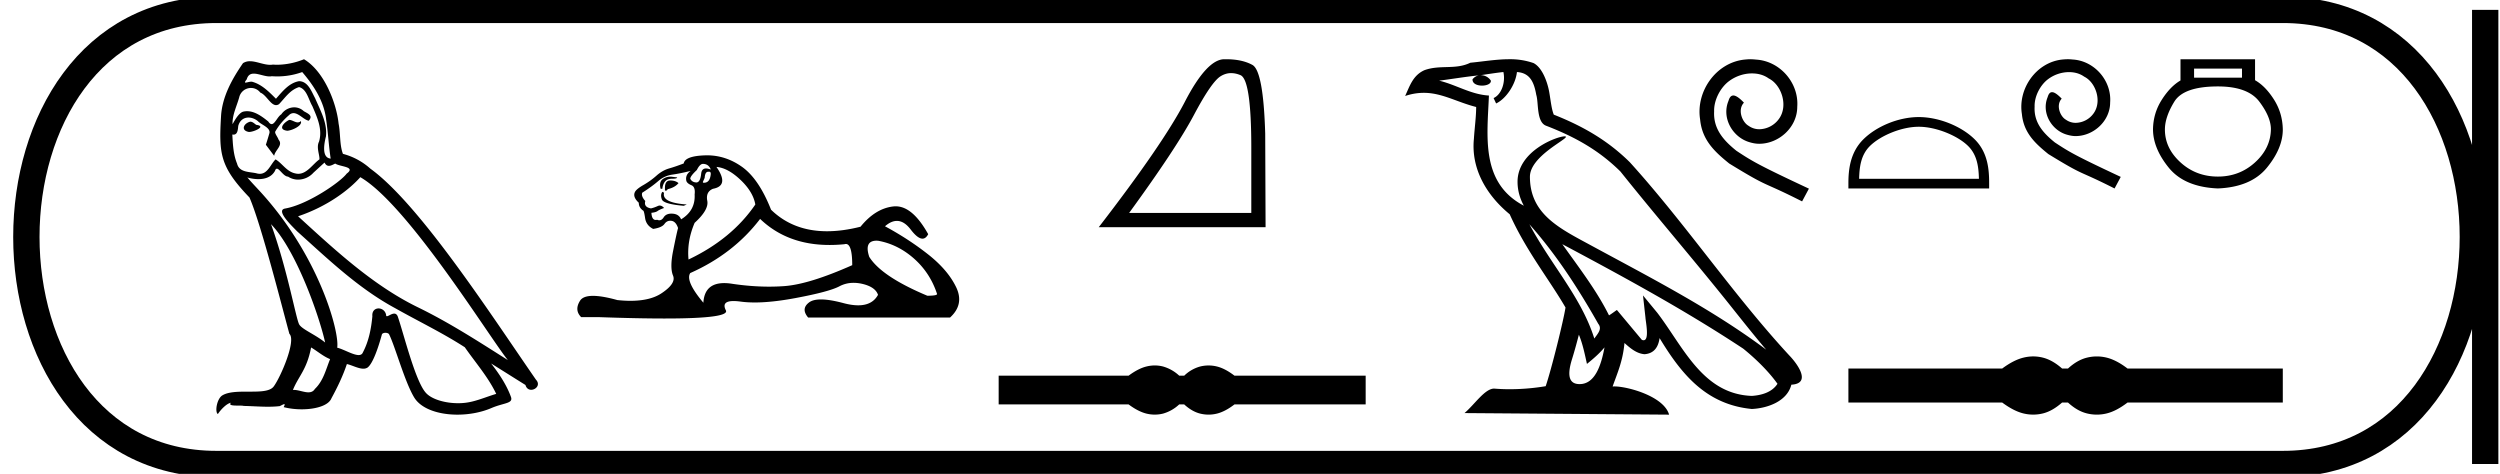 <svg xmlns="http://www.w3.org/2000/svg" width="94.959" height="18"><path d="M10.985 4.554c-.203.097-.45.367-.075.412.18-.007.592-.195.517-.367a.166.166 0 0 1-.118.05c-.106 0-.215-.095-.324-.095zm-1.478.067c-.248.06-.376.33-.06.39l.016.001c.181 0 .676-.22.269-.27-.068-.046-.135-.12-.225-.12zm1.973-1.883c.443.517.833 1.118.908 1.808.075.495.097.99.172 1.478-.352-.03-.247-.577-.18-.84.06-.518-.217-.998-.412-1.456-.135-.247-.263-.638-.608-.645-.383.067-.63.39-.878.668-.255-.255-.525-.533-.878-.638a.177.177 0 0 0-.06-.01c-.08 0-.172.035-.215.035-.037 0-.036-.026.042-.123.048-.168.147-.218.27-.218.178 0 .407.106.599.106a.42.42 0 0 0 .084-.008 2.801 2.801 0 0 0 1.156-.158zm-.12.57c.293.075.36.48.503.72.18.42.397.878.255 1.351-.113.225.03.51.015.675-.25.176-.47.547-.802.547a.474.474 0 0 1-.114-.014c-.33-.067-.495-.383-.75-.533-.185.178-.294.548-.598.548a.464.464 0 0 1-.137-.022c-.278-.06-.646-.03-.728-.368-.143-.345-.158-.728-.18-1.103a.243.243 0 0 0 .045.005c.152 0 .166-.177.18-.328.058-.22.215-.321.39-.321.118 0 .244.046.353.134.127.142.517.255.435.48-.038.135-.083.277-.128.42l.315.42c.03-.217.353-.397.166-.615-.03-.098-.143-.225-.128-.3.135-.24.315-.45.525-.63a.241.241 0 0 1 .172-.077c.201 0 .404.263.579.287.172-.188-.015-.263-.188-.36a.526.526 0 0 0-.365-.147.602.602 0 0 0-.49.266c-.143.086-.242.371-.367.371-.04 0-.082-.028-.129-.1-.229-.184-.503-.39-.804-.39a.642.642 0 0 0-.134.014c-.212.044-.403.474-.419.474-.008-.353.157-.669.254-1.014a.459.459 0 0 1 .447-.357c.13 0 .261.055.356.177.224.083.387.475.597.475a.2.2 0 0 0 .116-.04c.233-.247.42-.54.758-.645zm-1.066 5.207c.953.983 1.831 3.475 2.056 4.495-.367-.3-.87-.495-.983-.683-.12-.195-.45-2.093-1.073-3.812zm3.392-1.785c1.8 1.035 4.937 6.13 5.605 6.948-1.125-.713-2.236-1.433-3.444-2.019-1.696-.832-3.144-2.183-4.525-3.444 1.14-.382 1.959-1.028 2.364-1.485zm-1.868 6.468c.24.142.457.337.72.442-.158.39-.255.826-.578 1.133-.06.098-.147.129-.246.129-.17 0-.378-.092-.551-.092a.44.44 0 0 0-.036.001c.21-.525.526-.758.69-1.613zm.51-7.024c.045.094.103.125.165.125.08 0 .168-.053.24-.087.18.127.803.112.435.383-.232.315-1.476 1.174-2.339 1.326-.373.065.253.655.456.865 1.17 1.05 2.318 2.16 3.722 2.918.878.496 1.8.938 2.648 1.486.406.585.886 1.126 1.193 1.771-.307.09-.607.218-.922.293a2.168 2.168 0 0 1-.527.061c-.496 0-.994-.147-1.214-.384-.406-.428-.848-2.251-1.08-2.919-.034-.075-.08-.1-.132-.1-.101 0-.219.099-.277.099a.03.03 0 0 1-.027-.014.293.293 0 0 0-.29-.282c-.131 0-.254.096-.235.297-.045.473-.135.946-.36 1.373-.028.073-.086.101-.162.101-.213 0-.57-.22-.814-.28.098-.579-.69-3.535-3.001-6.011-.081-.088-.433-.459-.402-.459.003 0 .012.005.026.016.119.031.252.052.384.052.253 0 .501-.078.63-.314.019-.06.043-.082.072-.082.103 0 .258.3.423.3a.69.69 0 0 0 .385.115.79.79 0 0 0 .583-.266c.142-.128.277-.255.42-.383zm-.78-3.924a2.79 2.79 0 0 1-1.02.21c-.054 0-.107-.003-.159-.007a.603.603 0 0 1-.107.009c-.252 0-.524-.136-.768-.136a.466.466 0 0 0-.265.074c-.413.6-.788 1.268-.833 2.011-.083 1.426-.045 1.92 1.08 3.091.443 1.006 1.269 4.285 1.516 5.178.27.255-.337 1.65-.593 1.996-.138.191-.504.2-.897.2h-.129c-.353 0-.711.008-.932.145-.21.135-.285.638-.165.705.112-.172.338-.405.495-.427-.15.157.375.082.488.12.303.005.61.03.918.03.15 0 .298-.006.448-.023.067-.03.14-.075.171-.075.025 0 .025.027-.021.113.212.055.45.083.684.083.525 0 1.022-.14 1.131-.42.226-.414.436-.849.586-1.299.191.04.432.176.625.176a.284.284 0 0 0 .155-.04c.21-.144.428-.811.548-1.254.011-.046.074-.069.137-.069.06 0 .122.021.14.061.226.45.6 1.831.961 2.41.272.427.93.638 1.631.638.442 0 .9-.083 1.288-.249.488-.21.848-.165.743-.435-.165-.45-.45-.878-.75-1.26.435.27.87.547 1.305.817.036.131.126.183.218.183.178 0 .362-.193.18-.385-1.704-2.461-4.412-6.656-6.288-8.014a2.525 2.525 0 0 0-1.043-.563c-.128-.33-.09-.773-.165-1.148-.075-.743-.526-1.973-1.314-2.446zM26.7 6.225q.216 0 .299.216-.107-.042-.182-.042-.16 0-.183.191-.033.34-.184.34h-.007q-.157-.008-.224-.14 0-.1.249-.332.116-.233.232-.233zm.238.297q.06 0 .06.085-.03.334-.255.334-.02 0-.043-.003v-.033l.066-.149q.016-.233.134-.233h.016l.022-.001zm-1.477.188q-.15 0-.278.087-.158.108-.091.374h.066q.017-.166.1-.274.082-.108.273-.108.19 0 .19-.05l-.19-.024q-.036-.005-.07-.005zm-.005.146q-.199 0-.199.281v.1q.017.003.031.003.056 0 .069-.053.282-.066.415-.232-.117-.1-.316-.1zm-.298.43q-.083.117-.017.29.067.175.83.241l.116-.05q-.962-.066-.863-.447l-.066-.033zm1.078-.795q-.216.149-.166.381.033.1.199.166.15.066.116.348.033.614-.514.945-.083-.199-.323-.215l-.045-.002q-.205 0-.295.143-.07.11-.165.11-.04 0-.084-.02-.027.008-.05.008-.151 0-.166-.272.166-.017.233-.067.066-.05.248-.116-.08-.092-.165-.092-.037 0-.075.018-.125.058-.257.09-.282-.049-.216-.281-.166-.183-.116-.315.365-.232.605-.44.24-.207.54-.248.298-.042.696-.141zm.978-.15q.431.034.912.49.481.456.564.937-.895 1.31-2.537 2.089-.066-.697.232-1.393.547-.497.48-.837-.065-.34.216-.456.63-.116.133-.83zm6.084 2.801l.052.002q.746.133 1.36.671.613.54.878 1.335.05.083-.365.083-1.74-.73-2.205-1.476-.205-.615.28-.615zm-4.426-.827q1.034.99 2.635.99.274 0 .566-.028.03-.01.056-.01.242 0 .242.805-1.641.73-2.587.796-.28.02-.568.02-.684 0-1.413-.11-.158-.025-.292-.025-.752 0-.794.746-.697-.83-.498-1.128 1.642-.73 2.653-2.056zM26.852 5.9l-.077.001q-.755.025-.805.307-.298.116-.555.19-.257.075-.48.274-.225.2-.498.357-.274.157-.324.273-.083.183.15.398 0 .183.165.299.034 0 .075.282.041.281.307.414.331-.05.43-.19.085-.12.218-.12.023 0 .048.003.166.025.249.274-.066.249-.19.879-.125.63 0 .928.124.299-.44.672-.43.285-1.179.285-.232 0-.496-.028-.575-.16-.925-.16-.377 0-.493.185-.224.356.042.622h.646q1.489.053 2.521.053 2.488 0 2.33-.31-.18-.353.292-.353.116 0 .271.021.244.033.536.033.65 0 1.537-.166 1.285-.24 1.675-.447.25-.133.54-.133.163 0 .339.041.489.117.589.415-.217.398-.753.398-.245 0-.557-.083-.522-.14-.857-.14-.304 0-.453.115-.316.24-.034.572h5.39q.547-.497.232-1.152-.315-.655-1.062-1.244-.746-.588-1.641-1.07.234-.204.452-.204.276 0 .526.329.263.345.446.345.128 0 .217-.17-.59-1.058-1.233-1.058-.042 0-.085.004-.688.075-1.252.771-.682.172-1.272.172-1.286 0-2.127-.818-.464-1.178-1.111-1.634-.613-.432-1.324-.432zm19.914-3.122q.17 0 .353.077.41.174.41 2.759v2.473h-4.64q1.792-2.46 2.459-3.717.667-1.258 1.014-1.473.192-.12.404-.12zm-.197-.528h-.075q-.66.015-1.487 1.613-.827 1.598-3.272 4.766h6.336l-.014-3.557q-.07-2.377-.486-2.606-.393-.216-1.002-.216zm-2.706 11.631a1.31 1.31 0 0 0-.313.039c-.21.051-.437.168-.682.35h-4.935v1.091h4.935c.245.182.473.299.682.35a1.31 1.31 0 0 0 .623 0 1.48 1.48 0 0 0 .617-.35h.19c.198.182.402.299.611.35a1.316 1.316 0 0 0 .629 0c.21-.051.433-.168.67-.35h4.983V14.27H46.89c-.237-.182-.46-.299-.67-.35a1.316 1.316 0 0 0-.629 0 1.39 1.39 0 0 0-.61.35h-.19a1.492 1.492 0 0 0-.618-.35 1.274 1.274 0 0 0-.31-.039zm14.229-5.362c1.02 1.145 1.864 2.453 2.616 3.781.158.195-.02.374-.15.559-.496-1.575-1.637-2.79-2.466-4.34zm-.987-5.783c.085.396-.072.854-.373.989l.096.205c.376-.178.737-.713.791-1.193.513.03.654.417.734.865.096.307-.002 1.05.387 1.179 1.147.444 2.023.957 2.81 1.734 1.358 1.698 2.777 3.342 4.135 5.042.527.662 1.01 1.268 1.402 1.725-2.062-1.542-4.367-2.72-6.627-3.946-1.201-.652-2.348-1.186-2.348-2.623 0-.773 1.425-1.42 1.366-1.521-.005-.01-.022-.013-.048-.013-.292 0-1.788.555-1.788 1.725 0 .324.086.625.237.905h-.007c-1.641-.87-1.38-2.63-1.317-4.18-.682-.038-1.244-.41-1.892-.565.503-.065 1.004-.15 1.507-.201a.4.4 0 0 0-.238.15c-.008.166.179.239.361.239.178 0 .351-.07.335-.19a.457.457 0 0 0-.39-.206c.25-.036.584-.09.867-.12zm2.867 9.977c.147.357.223.736.306 1.11.24-.193.471-.392.667-.628-.128.694-.366 1.395-.945 1.395-.35 0-.512-.237-.287-.954.105-.338.19-.66.259-.923zm-.629-3.438c2.34 1.247 4.658 2.506 6.872 3.969.521.422.986.893 1.3 1.334-.208.324-.605.435-.973.46-1.873-.066-2.607-1.872-3.596-3.162l-.539-.654.093.838c.007.15.161.864-.07.864a.17.17 0 0 1-.067-.016l-.947-1.134c-.101.067-.196.143-.3.205-.47-.95-1.158-1.836-1.773-2.704zm-2.02-7.025c-.492 0-.996.088-1.474.133-.57.278-1.147.066-1.744.283-.432.194-.553.587-.732.98a2.2 2.2 0 0 1 .704-.12c.697 0 1.257.351 1.993.538 0 .37-.059.788-.086 1.21-.114 1.145.489 2.15 1.36 2.865.625 1.39 1.49 2.457 2.12 3.542-.075.488-.529 2.327-.753 2.988a8.341 8.341 0 0 1-1.365.115 7.003 7.003 0 0 1-.593-.024c-.354 0-.744.606-1.126.93l7.771.06c-.198-.7-1.58-1.072-2.07-1.072a.685.685 0 0 0-.075.003c.173-.495.389-.96.45-1.653.217.195.46.404.764.426.371-.028.522-.281.57-.612.84 1.39 1.78 2.526 3.505 2.693.596-.029 1.34-.29 1.5-.923.79-.044.21-.815-.083-1.116-2.151-2.33-3.927-4.988-6.053-7.334-.819-.808-1.743-1.354-2.888-1.807-.085-.21-.113-.507-.169-.835-.06-.357-.25-.942-.6-1.124a2.667 2.667 0 0 0-.926-.146zm9.163 0c-.075 0-.15.007-.225.014-1.084.116-1.854 1.213-1.684 2.277.075.79.566 1.234 1.105 1.67 1.602.982 1.152.62 2.768 1.439l.259-.484c-1.923-.9-2.155-1.043-2.755-1.439-.49-.395-.88-.832-.845-1.493-.014-.457.26-.927.566-1.152.245-.184.559-.293.866-.293.232 0 .45.054.64.19.485.24.75 1.03.396 1.528a.94.94 0 0 1-.75.402.694.694 0 0 1-.409-.13c-.245-.136-.43-.613-.177-.879-.116-.123-.28-.273-.402-.273-.082 0-.144.062-.185.205-.272.654.164 1.398.819 1.575.116.034.231.054.347.054.75 0 1.446-.627 1.446-1.404.068-.907-.655-1.739-1.562-1.793a2.204 2.204 0 0 0-.218-.014zm6.396 2.565c.657 0 1.48.338 1.879.736.348.349.394.81.406 1.24h-4.551c.013-.43.058-.891.406-1.24.399-.398 1.202-.736 1.86-.736zm0-.368c-.78 0-1.62.36-2.111.852-.505.505-.562 1.17-.562 1.666v.194h5.346v-.194c0-.497-.038-1.161-.543-1.666-.491-.491-1.35-.852-2.13-.852zm5.652-2.197c-.068 0-.137.006-.205.012-.985.106-1.686 1.104-1.53 2.07.068.72.514 1.122 1.003 1.519 1.457.893 1.048.564 2.517 1.308l.235-.44C78.806 5.9 78.596 5.77 78.05 5.41c-.446-.36-.8-.756-.768-1.357-.013-.416.235-.843.514-1.048a1.34 1.34 0 0 1 .787-.266c.211 0 .41.05.583.173.44.217.682.936.36 1.389a.855.855 0 0 1-.682.365.63.63 0 0 1-.372-.118c-.223-.124-.39-.557-.161-.8-.106-.11-.254-.247-.366-.247-.074 0-.13.056-.167.186-.248.595.148 1.27.743 1.432.106.03.211.05.316.05.682 0 1.314-.571 1.314-1.278.062-.824-.595-1.58-1.419-1.63a2.003 2.003 0 0 0-.198-.012zm6.625.355v.345h-1.82v-.345zm-.915.678q1.14 0 1.577.582.436.581.436 1.044-.01.721-.603 1.26-.592.538-1.41.538-.829 0-1.421-.539-.592-.538-.592-1.248 0-.474.355-1.055.355-.582 1.658-.582zM82.823 2.25v.807q-.388.226-.71.732-.324.506-.334 1.12 0 .721.597 1.459.598.737 1.868.79 1.26-.053 1.862-.79.603-.738.603-1.448-.01-.625-.334-1.136-.323-.511-.72-.737V2.25zm-5.594 11.288a1.55 1.55 0 0 0-.37.046c-.249.06-.518.199-.808.414h-5.842v1.292h5.842c.29.215.56.354.807.414a1.55 1.55 0 0 0 .737 0c.244-.06.487-.199.73-.414h.225c.234.215.475.354.723.414a1.557 1.557 0 0 0 .745 0c.248-.06.512-.199.793-.414h5.898v-1.292h-5.898c-.28-.215-.545-.353-.793-.414a1.557 1.557 0 0 0-.745 0c-.248.06-.489.199-.723.414h-.224c-.244-.215-.487-.353-.73-.414a1.507 1.507 0 0 0-.367-.046z"/><path d="M8.22.375c-9.625 0-9.625 17.25 0 17.25m0-17.25h78.489M8.22 17.625h78.489M94.397.375v17.25M86.709.375c9.625 0 9.625 17.25 0 17.25" fill="none" stroke="#000"/></svg>